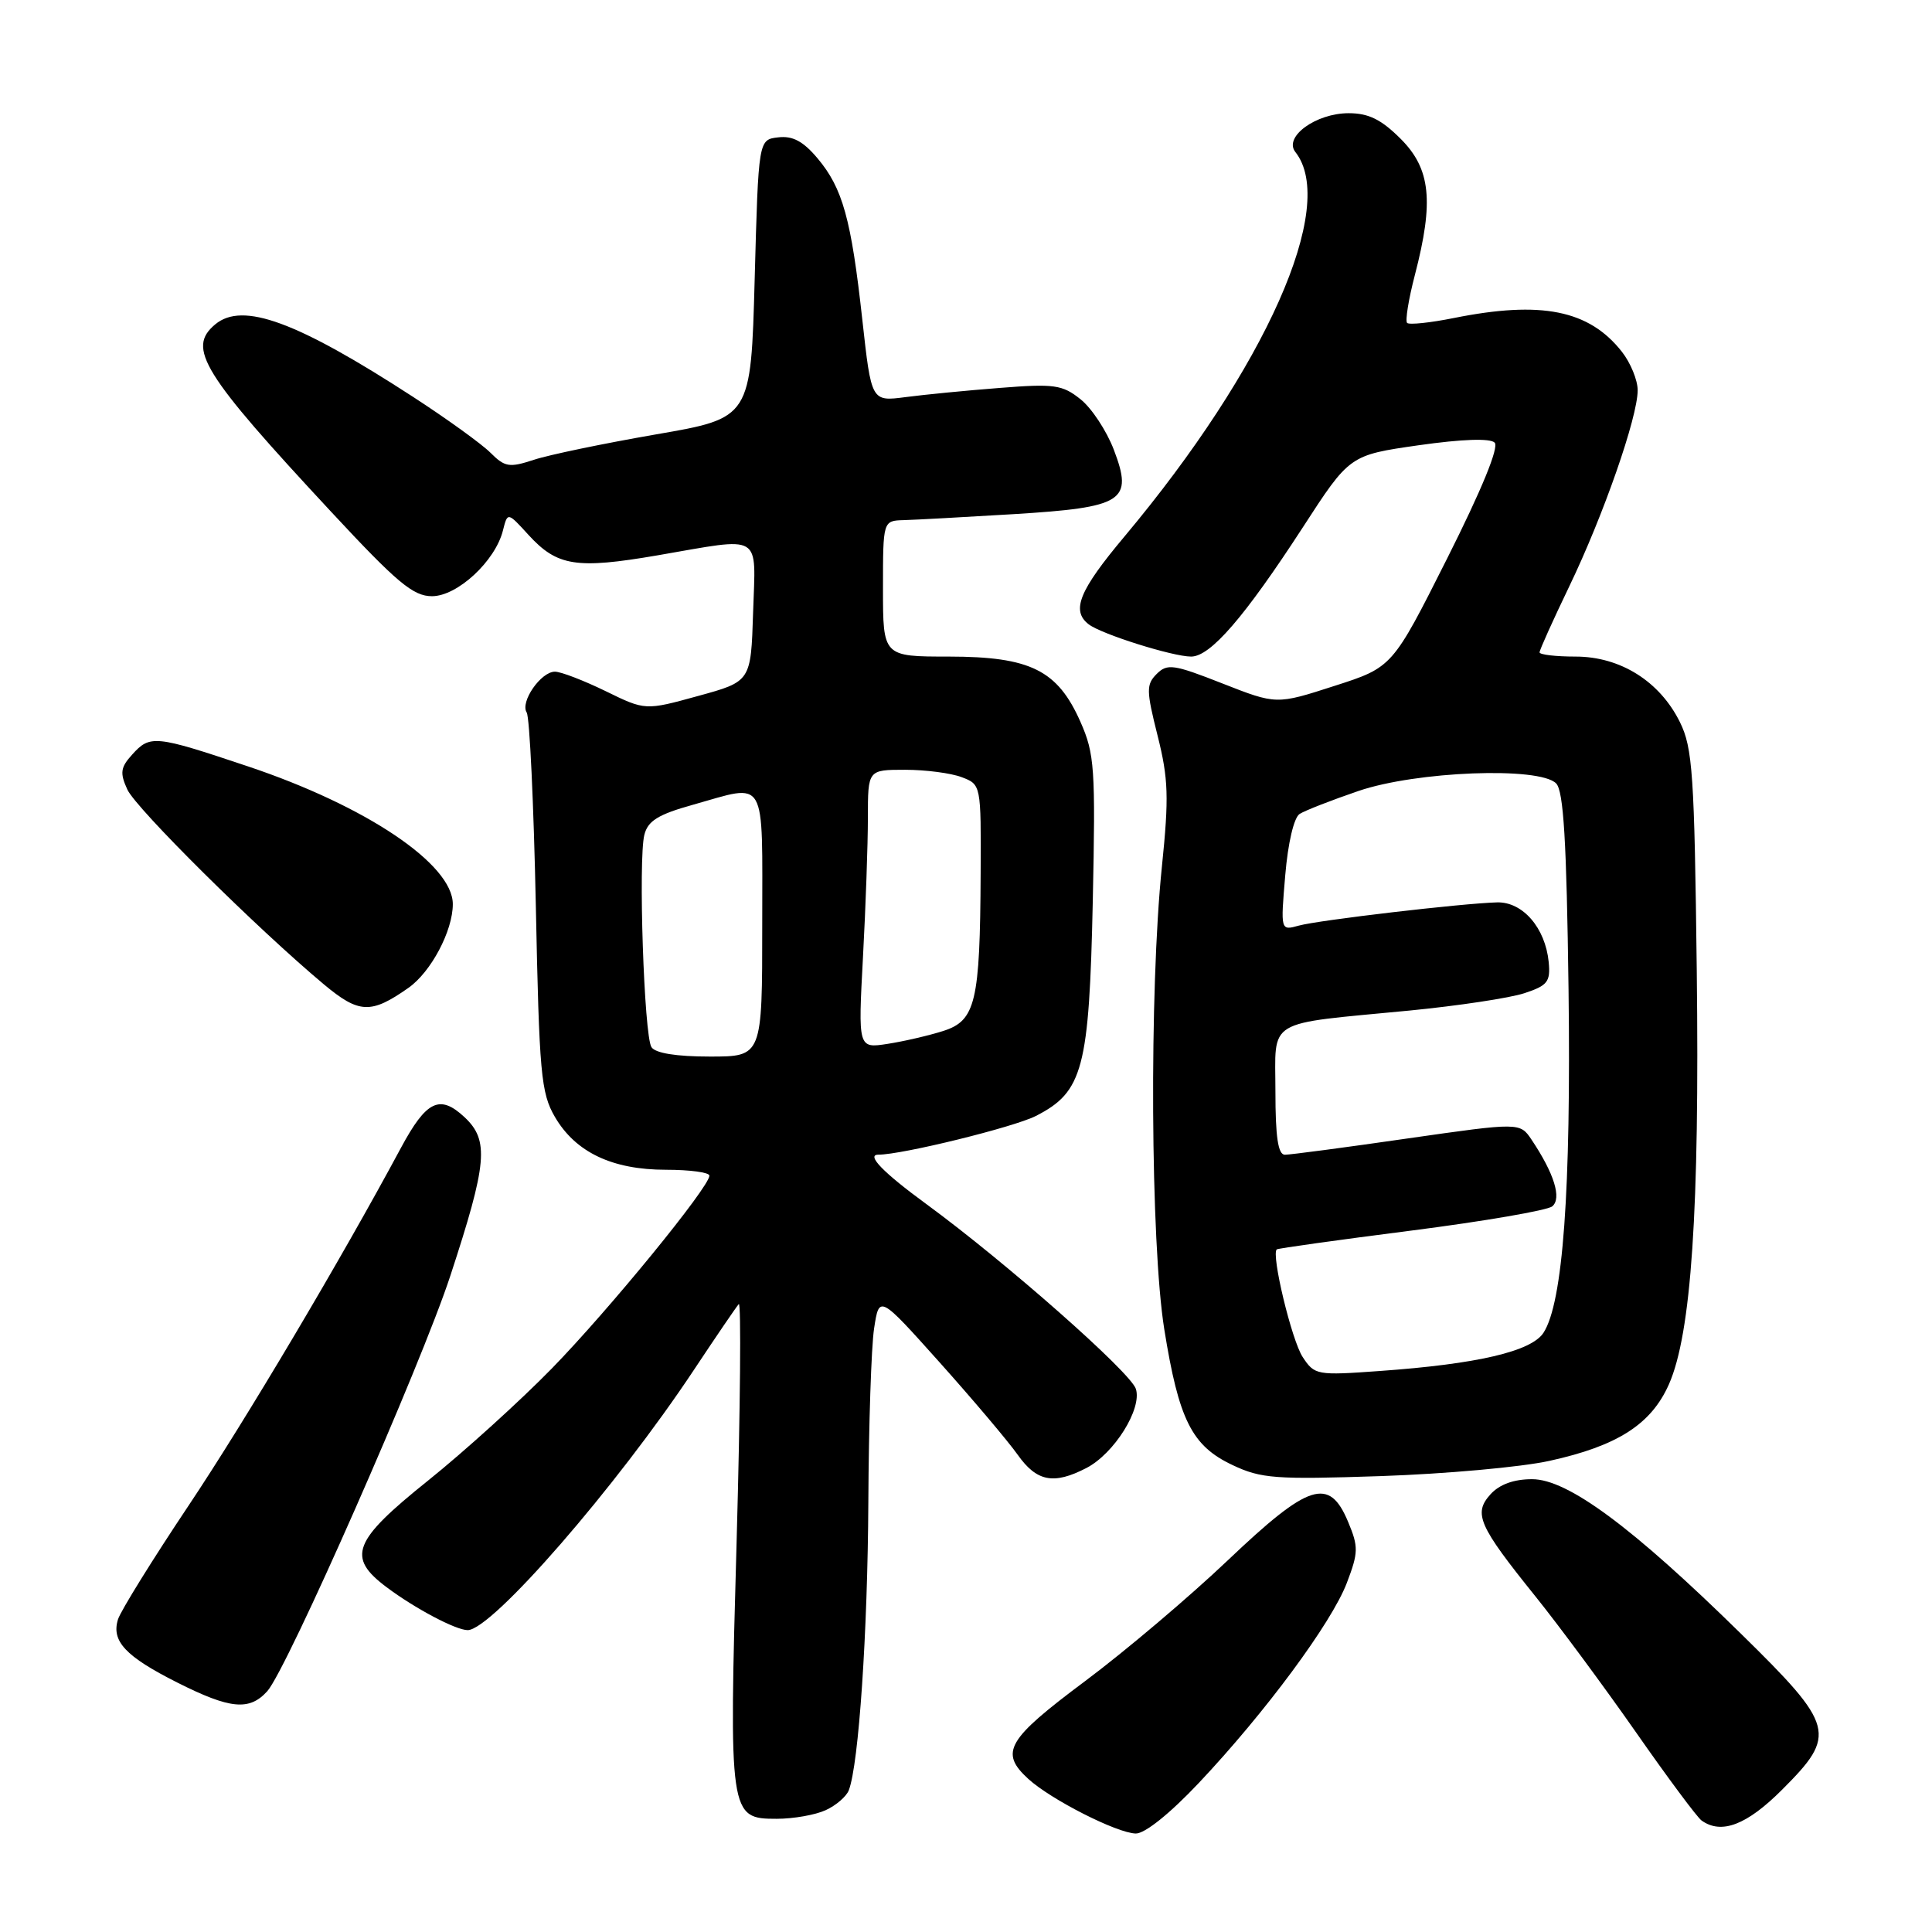 <?xml version="1.0" encoding="UTF-8" standalone="no"?>
<!DOCTYPE svg PUBLIC "-//W3C//DTD SVG 1.1//EN" "http://www.w3.org/Graphics/SVG/1.1/DTD/svg11.dtd" >
<svg xmlns="http://www.w3.org/2000/svg" xmlns:xlink="http://www.w3.org/1999/xlink" version="1.1" viewBox="0 0 256 256">
 <g >
 <path fill="currentColor"
d=" M 158.85 236.25 C 167.65 226.92 176.43 215.06 178.46 209.75 C 180.00 205.71 180.02 204.97 178.63 201.65 C 176.13 195.66 173.45 196.52 162.69 206.75 C 157.63 211.56 149.11 218.78 143.75 222.78 C 133.40 230.51 132.42 232.20 136.25 235.71 C 139.23 238.44 147.98 242.89 150.49 242.95 C 151.69 242.98 155.02 240.31 158.85 236.25 Z  M 236.14 237.14 C 243.45 229.84 243.15 228.71 230.69 216.48 C 216.28 202.33 207.73 196.00 203.01 196.00 C 200.58 196.00 198.69 196.69 197.50 198.00 C 195.20 200.55 195.90 202.14 203.43 211.50 C 206.53 215.35 212.52 223.45 216.75 229.50 C 220.97 235.55 224.90 240.83 225.47 241.23 C 228.10 243.11 231.47 241.82 236.14 237.14 Z  M 109.40 239.86 C 110.77 239.24 112.15 238.05 112.47 237.22 C 113.79 233.78 114.97 216.32 115.06 199.00 C 115.11 188.82 115.45 178.49 115.82 176.04 C 116.50 171.58 116.50 171.58 124.52 180.54 C 128.93 185.47 133.57 190.96 134.84 192.75 C 137.37 196.33 139.62 196.76 143.95 194.52 C 147.63 192.62 151.35 186.68 150.51 184.04 C 149.82 181.85 133.29 167.27 122.75 159.55 C 117.02 155.36 114.73 153.00 116.39 153.00 C 119.54 153.00 134.33 149.36 137.26 147.87 C 143.51 144.68 144.32 141.61 144.80 119.38 C 145.17 101.80 145.04 99.89 143.17 95.66 C 140.14 88.80 136.54 87.01 125.75 87.00 C 117.00 87.00 117.00 87.00 117.00 78.00 C 117.00 69.00 117.00 69.00 119.75 68.92 C 121.26 68.88 127.79 68.52 134.26 68.13 C 148.92 67.23 150.19 66.42 147.58 59.57 C 146.62 57.07 144.64 54.06 143.17 52.90 C 140.77 50.98 139.69 50.83 132.50 51.40 C 128.10 51.74 122.47 52.29 119.98 52.62 C 115.46 53.21 115.46 53.21 114.26 42.35 C 112.79 29.01 111.66 24.94 108.33 20.98 C 106.43 18.72 105.03 17.97 103.12 18.20 C 100.50 18.50 100.50 18.50 100.00 36.94 C 99.50 55.39 99.50 55.39 86.92 57.56 C 80.00 58.76 72.71 60.27 70.73 60.93 C 67.49 61.99 66.90 61.90 64.99 59.99 C 63.83 58.83 59.19 55.48 54.69 52.56 C 39.32 42.59 32.16 39.96 28.53 42.97 C 24.73 46.13 26.76 49.41 43.92 67.86 C 52.61 77.21 54.75 79.00 57.24 79.00 C 60.60 79.00 65.62 74.36 66.64 70.30 C 67.26 67.84 67.26 67.84 70.03 70.88 C 73.83 75.03 76.36 75.43 87.10 73.59 C 101.23 71.16 100.12 70.50 99.79 81.15 C 99.50 90.30 99.50 90.30 92.50 92.22 C 85.50 94.15 85.50 94.15 80.23 91.57 C 77.33 90.16 74.32 89.00 73.53 89.00 C 71.67 89.00 68.89 93.02 69.79 94.41 C 70.18 95.01 70.72 106.53 71.00 120.00 C 71.45 142.29 71.68 144.82 73.53 148.00 C 76.26 152.68 81.12 155.00 88.25 155.00 C 91.41 155.00 94.00 155.35 94.00 155.78 C 94.00 157.28 80.68 173.58 73.13 181.32 C 68.93 185.62 61.56 192.30 56.75 196.16 C 46.73 204.19 45.90 206.33 51.25 210.33 C 55.00 213.14 60.41 216.00 61.97 216.00 C 65.17 216.00 81.65 197.04 91.96 181.50 C 94.88 177.10 97.55 173.18 97.89 172.80 C 98.22 172.41 98.10 186.49 97.61 204.08 C 96.58 240.65 96.63 241.00 102.93 241.00 C 105.12 241.00 108.03 240.49 109.40 239.86 Z  M 35.41 224.10 C 38.02 221.22 55.78 180.91 59.67 169.05 C 64.57 154.10 64.84 151.11 61.55 148.03 C 58.27 144.97 56.50 145.83 53.13 152.09 C 45.19 166.88 32.49 188.28 24.98 199.51 C 20.20 206.66 16.00 213.44 15.64 214.56 C 14.72 217.46 16.63 219.49 23.50 222.95 C 30.49 226.47 33.04 226.72 35.41 224.10 Z  M 205.32 193.57 C 214.33 191.59 218.79 188.73 221.14 183.43 C 224.11 176.71 225.21 160.34 224.83 128.61 C 224.52 102.55 224.28 99.10 222.60 95.69 C 219.93 90.28 214.70 87.00 208.77 87.00 C 206.15 87.00 204.00 86.75 204.00 86.44 C 204.00 86.13 205.77 82.20 207.94 77.69 C 212.46 68.30 217.00 55.29 217.00 51.71 C 217.00 50.37 216.06 48.08 214.91 46.61 C 210.56 41.08 204.25 39.81 192.64 42.14 C 189.51 42.77 186.73 43.06 186.45 42.79 C 186.18 42.51 186.64 39.65 187.48 36.43 C 190.02 26.67 189.57 22.37 185.60 18.40 C 183.03 15.83 181.35 15.00 178.71 15.00 C 174.37 15.00 170.06 18.13 171.64 20.14 C 177.28 27.26 167.75 48.70 148.99 71.10 C 142.99 78.25 141.91 80.91 144.25 82.72 C 145.92 84.02 155.38 87.00 157.83 87.00 C 160.39 87.00 164.91 81.76 172.61 69.91 C 178.83 60.31 178.83 60.31 187.97 59.00 C 193.74 58.18 197.45 58.05 198.05 58.65 C 198.65 59.25 196.33 64.90 191.75 74.01 C 184.50 88.42 184.50 88.42 176.81 90.89 C 169.13 93.37 169.13 93.37 161.97 90.56 C 155.51 88.02 154.67 87.90 153.27 89.30 C 151.87 90.70 151.88 91.49 153.39 97.49 C 154.82 103.19 154.90 105.64 153.96 114.81 C 152.27 131.17 152.45 164.72 154.27 176.12 C 156.20 188.15 157.92 191.59 163.32 194.13 C 167.10 195.92 168.99 196.06 183.00 195.59 C 191.53 195.30 201.57 194.40 205.32 193.57 Z  M 54.13 130.89 C 57.12 128.78 60.00 123.34 60.00 119.80 C 60.00 114.51 48.52 106.79 32.83 101.54 C 20.50 97.41 19.89 97.35 17.50 100.00 C 15.97 101.69 15.87 102.42 16.87 104.61 C 18.02 107.13 34.04 123.01 42.90 130.42 C 47.58 134.33 49.15 134.39 54.13 130.89 Z  M 86.32 138.75 C 85.34 137.23 84.56 113.88 85.38 110.62 C 85.84 108.77 87.21 107.92 91.80 106.64 C 101.73 103.85 101.00 102.59 101.00 122.50 C 101.00 140.00 101.00 140.00 94.06 140.00 C 89.60 140.00 86.83 139.55 86.32 138.75 Z  M 114.35 126.80 C 114.71 120.14 115.00 111.83 115.00 108.34 C 115.00 102.00 115.00 102.00 119.93 102.00 C 122.65 102.00 126.02 102.44 127.43 102.98 C 129.99 103.95 130.00 103.98 129.94 115.73 C 129.86 132.79 129.28 135.24 124.98 136.61 C 123.07 137.22 119.74 137.99 117.60 138.32 C 113.70 138.92 113.70 138.92 114.35 126.80 Z  M 172.61 179.81 C 171.15 177.58 168.41 166.17 169.18 165.55 C 169.36 165.41 177.38 164.29 187.00 163.06 C 196.62 161.83 205.03 160.38 205.68 159.85 C 206.96 158.79 205.94 155.50 202.95 151.03 C 201.40 148.72 201.40 148.72 186.45 150.86 C 178.23 152.05 170.94 153.01 170.25 153.01 C 169.35 153.00 169.00 150.66 169.00 144.62 C 169.00 134.83 167.45 135.77 186.81 133.90 C 193.24 133.27 200.07 132.24 202.00 131.60 C 205.07 130.59 205.46 130.08 205.21 127.47 C 204.76 122.94 201.77 119.49 198.38 119.57 C 193.79 119.69 174.73 121.92 172.09 122.65 C 169.68 123.32 169.68 123.32 170.30 115.99 C 170.66 111.70 171.45 108.33 172.21 107.85 C 172.92 107.40 176.43 106.03 180.00 104.81 C 187.67 102.19 203.95 101.56 206.19 103.80 C 207.18 104.78 207.58 111.41 207.84 131.10 C 208.18 157.76 207.10 172.62 204.52 176.60 C 202.91 179.07 195.76 180.74 182.87 181.66 C 174.47 182.27 174.19 182.21 172.61 179.81 Z "/>
</g>
</svg>